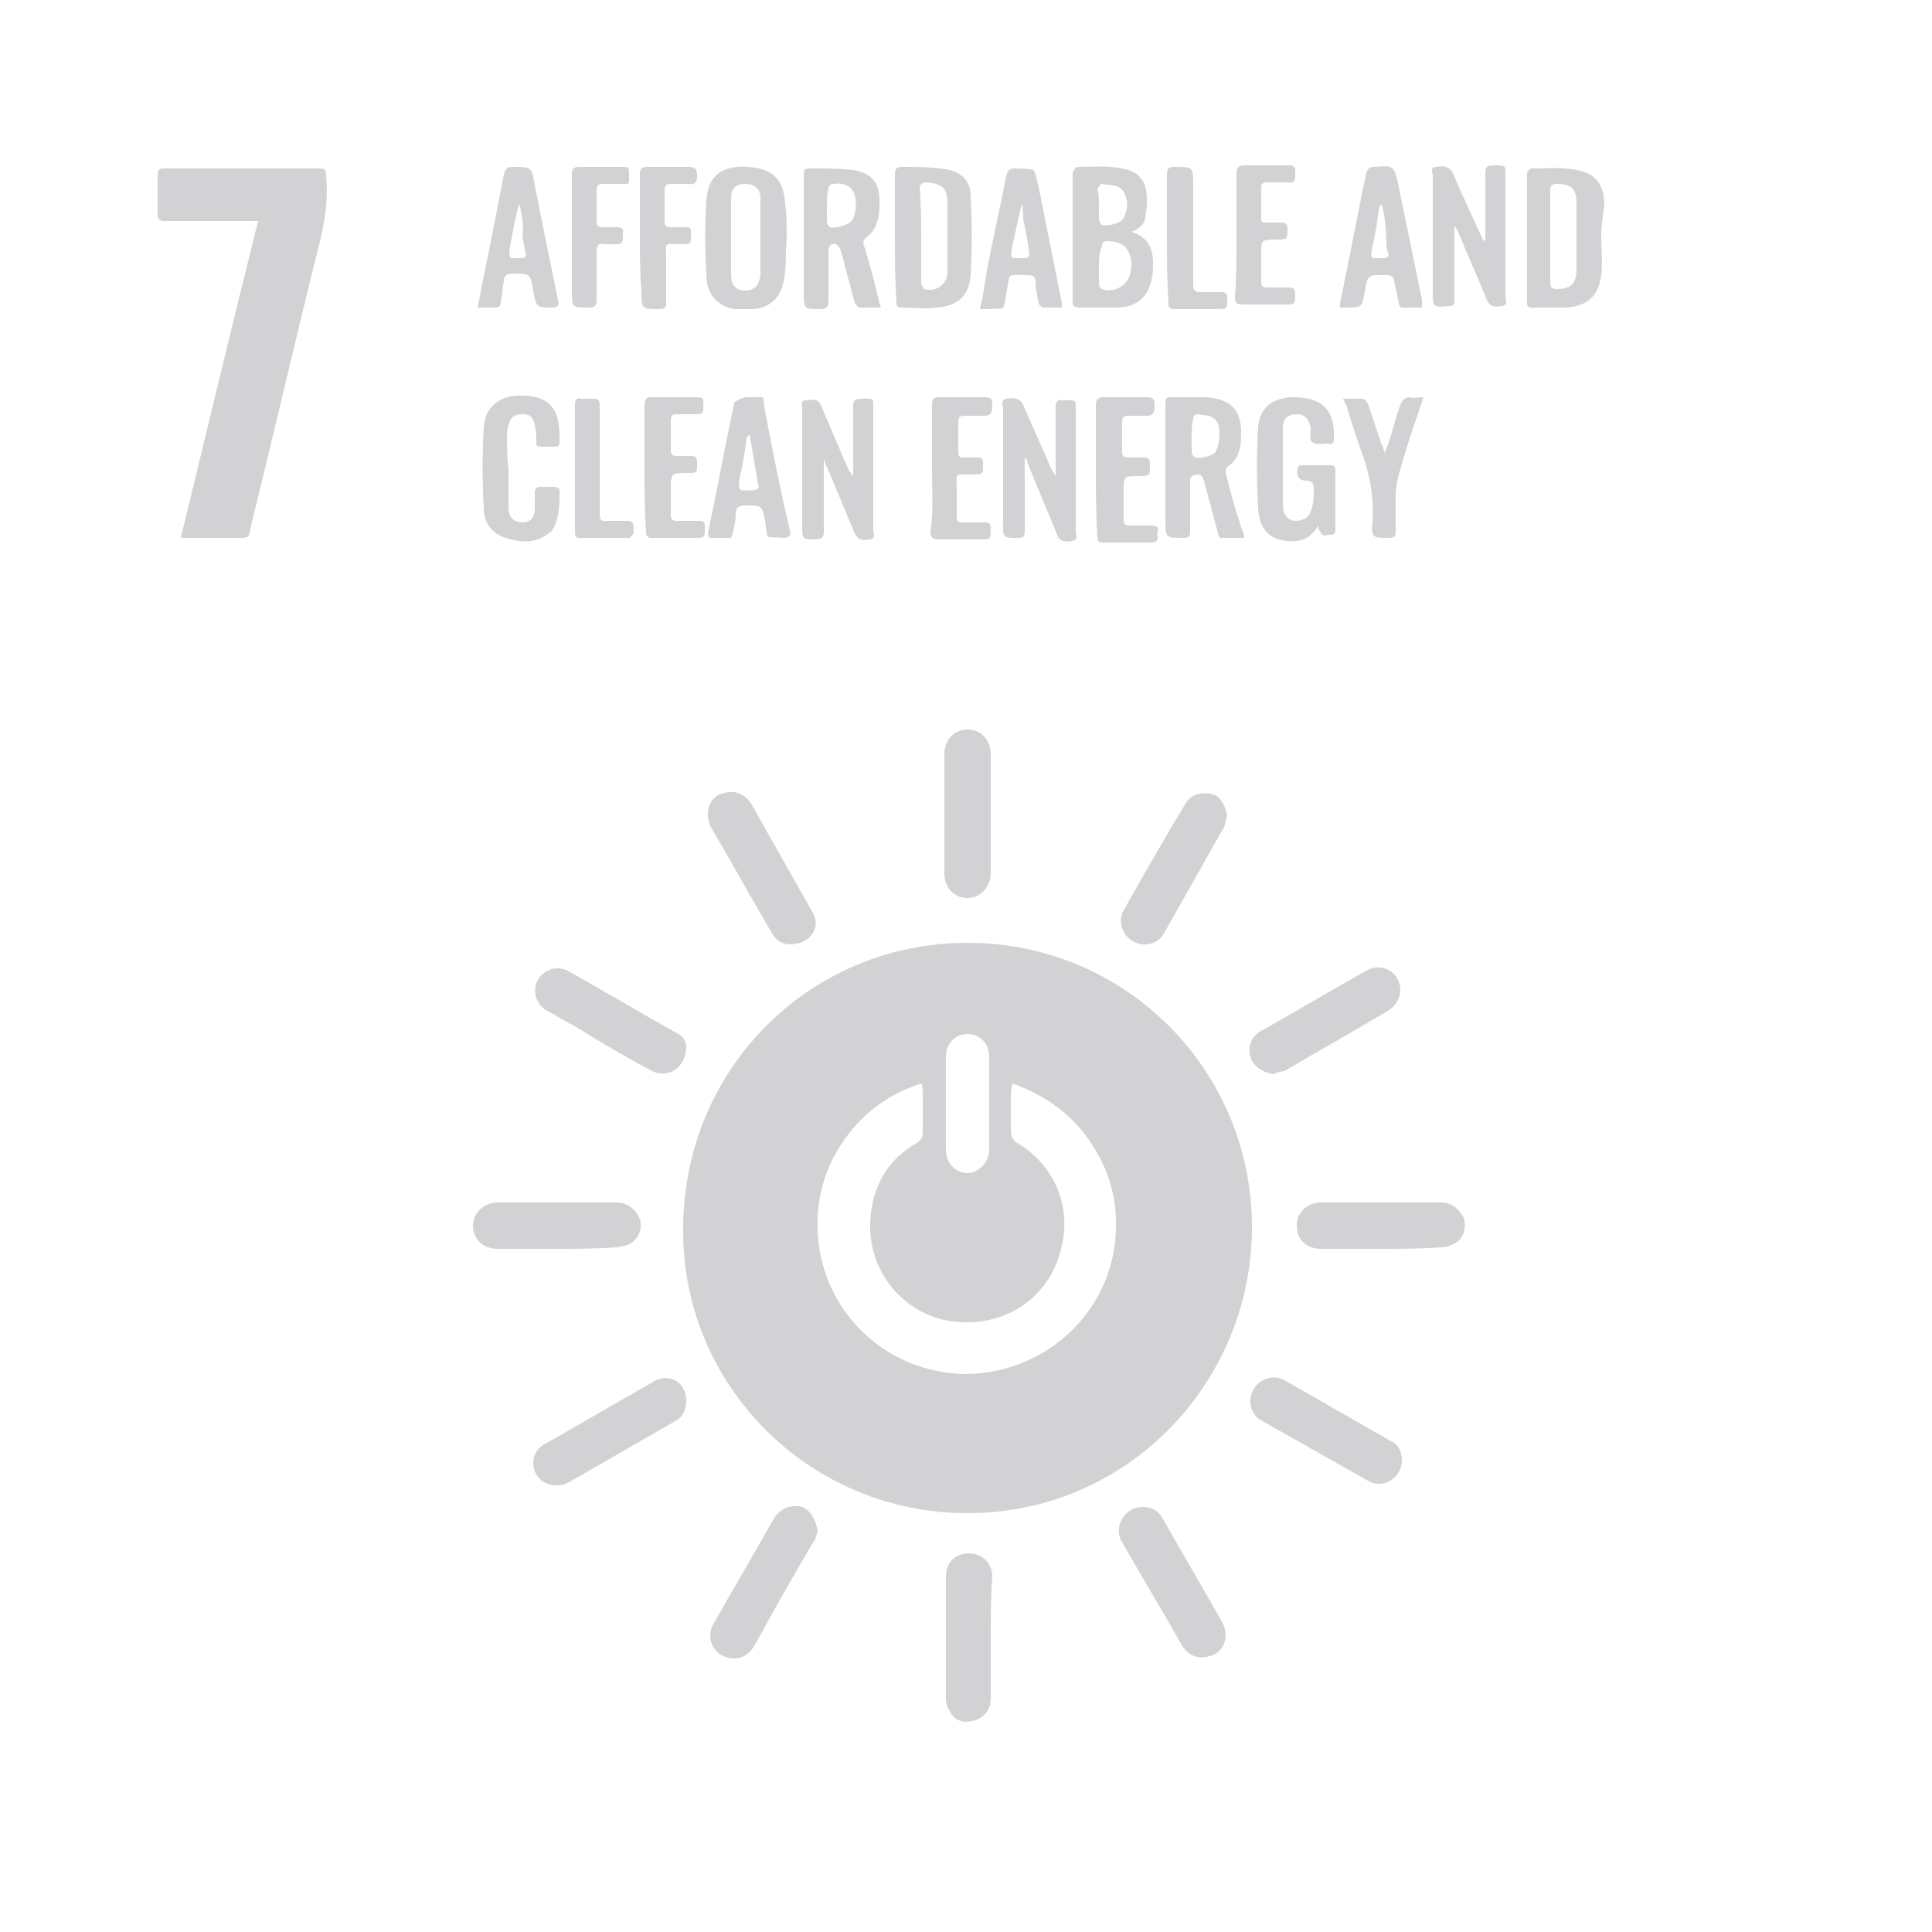 <?xml version="1.0" encoding="utf-8"?>
<!-- Generator: Adobe Illustrator 25.0.1, SVG Export Plug-In . SVG Version: 6.00 Build 0)  -->
<svg version="1.1" id="Layer_1" xmlns="http://www.w3.org/2000/svg" xmlns:xlink="http://www.w3.org/1999/xlink" x="0px" y="0px"
	 viewBox="0 0 125 125" style="enable-background:new 0 0 125 125;" xml:space="preserve">
<style type="text/css">
	.st0{fill:#D2D1D3;}
</style>
<g>
	<g>
		<path class="st0" d="M62.6,61C72.8,61,81,69.2,81,79.4c0,10-8,18.5-18.4,18.5c-10.3,0-18.4-8.3-18.4-18.2
			C44.1,69.3,52.3,61,62.6,61z M65.5,70.1c0,0.2-0.1,0.4-0.1,0.6c0,0.8,0,1.6,0,2.4c0,0.4,0.1,0.7,0.5,0.9c2.3,1.4,3.4,4,2.8,6.6
			c-0.7,3.3-3.6,5.3-7,4.9c-2.8-0.3-5.5-2.8-5.4-6.4c0.1-2.3,1.1-4.1,3.1-5.2c0.2-0.2,0.3-0.3,0.3-0.6c0-0.9,0-1.8,0-2.7
			c0-0.1,0-0.3-0.1-0.5c-1.8,0.6-3.2,1.5-4.4,2.9c-1.6,1.9-2.4,4.1-2.3,6.6c0.2,5.3,4.5,9.3,9.7,9.3c5.2-0.1,9.5-4.2,9.6-9.4
			c0.1-2.5-0.8-4.7-2.4-6.6C68.6,71.6,67.2,70.7,65.5,70.1z M64,71.4c0-1,0-2,0-3c0-0.9-0.6-1.5-1.4-1.5c-0.8,0-1.4,0.6-1.4,1.5
			c0,2,0,4,0,6c0,0.8,0.6,1.5,1.4,1.5c0.7,0,1.4-0.7,1.4-1.5C64,73.4,64,72.4,64,71.4z"/>
		<path class="st0" d="M16.7,14.3c-0.3,0-0.4,0-0.6,0c-1.8,0-3.6,0-5.4,0c-0.4,0-0.5-0.1-0.5-0.5c0-0.8,0-1.7,0-2.5
			c0-0.3,0.1-0.4,0.4-0.4c3.4,0,6.8,0,10.1,0c0.4,0,0.4,0.2,0.4,0.5c0.2,2-0.3,3.9-0.8,5.8c-1.4,5.7-2.7,11.3-4.1,17
			c-0.1,0.6-0.1,0.6-0.8,0.6c-1.1,0-2.2,0-3.2,0c-0.2,0-0.3,0-0.5,0C13.4,27.8,15,21.1,16.7,14.3z"/>
		<path class="st0" d="M73.2,15c1,0.3,1.4,1,1.4,2c0,0.4,0,0.7-0.1,1.1c-0.2,1.1-1,1.8-2.2,1.8c-0.8,0-1.7,0-2.5,0
			c-0.3,0-0.4-0.1-0.4-0.4c0-2.8,0-5.6,0-8.3c0-0.1,0.2-0.4,0.3-0.4c1,0,1.9-0.1,2.9,0.1c1.1,0.2,1.6,0.8,1.6,2c0,0.4,0,0.7-0.1,1.1
			C74.1,14.5,73.7,14.8,73.2,15z M71.1,17.2L71.1,17.2c0,0.4,0,0.8,0,1.2c0,0.1,0.1,0.3,0.2,0.3c0.7,0.3,1.6-0.2,1.8-0.9
			c0.1-0.3,0.1-0.6,0.1-0.8c-0.1-1-0.6-1.4-1.6-1.4c-0.2,0-0.3,0.1-0.3,0.3C71.1,16.4,71.1,16.8,71.1,17.2z M71.1,13.2
			c0,0.3,0,0.7,0,1c0,0.1,0.1,0.2,0.1,0.3c0.3,0.2,1.3,0,1.5-0.4c0.3-0.6,0.3-1.1,0-1.7c-0.3-0.5-0.9-0.4-1.4-0.5
			c-0.1,0-0.2,0.2-0.3,0.3C71.1,12.6,71.1,12.9,71.1,13.2z"/>
		<path class="st0" d="M57.9,15.4c0-1.4,0-2.7,0-4.1c0-0.4,0.1-0.5,0.5-0.5c0.8,0,1.6,0,2.4,0.1c1.2,0.1,2,0.6,2,1.8
			c0.1,1.7,0.1,3.4,0,5.1c-0.1,1.4-0.9,2-2.2,2.1c-0.8,0.1-1.6,0-2.3,0c-0.3,0-0.3-0.2-0.3-0.4C57.9,18.1,57.9,16.8,57.9,15.4z
			 M59.6,15.3c0,1,0,2,0,3c0,0.1,0.1,0.3,0.2,0.4c0.7,0.2,1.4-0.2,1.5-1c0-0.2,0-0.3,0-0.5c0-1.3,0-2.7,0-4c0-1-0.3-1.3-1.3-1.4
			c-0.3,0-0.5,0.1-0.5,0.4C59.6,13.3,59.6,14.3,59.6,15.3z"/>
		<path class="st0" d="M103.6,15.3c0,0.8,0.1,1.7,0,2.5c-0.2,1.4-0.9,2-2.3,2.1c-0.7,0-1.5,0-2.2,0c-0.2,0-0.3-0.1-0.3-0.3
			c0-2.8,0-5.6,0-8.4c0-0.1,0.2-0.3,0.3-0.3c1,0,1.9-0.1,2.9,0.1c1.2,0.2,1.8,0.9,1.8,2.3C103.7,13.9,103.6,14.6,103.6,15.3
			L103.6,15.3z M100.3,15.3c0,1,0,2,0,3c0,0.3,0.1,0.4,0.4,0.4c0.9,0,1.3-0.3,1.3-1.3c0-1.4,0-2.8,0-4.2c0-1-0.3-1.3-1.3-1.3
			c-0.3,0-0.4,0.1-0.4,0.4C100.3,13.3,100.3,14.3,100.3,15.3z"/>
		<path class="st0" d="M80.5,34.8c-0.5,0-1,0-1.5,0c-0.1,0-0.2-0.2-0.2-0.3c-0.3-1.1-0.6-2.3-0.9-3.4c-0.1-0.2-0.1-0.4-0.4-0.4
			S77,30.8,77,31.1c0,1.1,0,2.2,0,3.3c0,0.3-0.1,0.4-0.4,0.4c-1.2,0-1.2,0-1.2-1.2c0-2.4,0-4.9,0-7.3c0-0.6,0-0.6,0.6-0.6
			c0.7,0,1.4,0,2,0c1.5,0.1,2.3,0.7,2.3,2.3c0,0.9-0.1,1.7-0.9,2.2c-0.1,0.1-0.1,0.3-0.1,0.4c0.3,1.2,0.6,2.3,1,3.5
			C80.4,34.4,80.5,34.5,80.5,34.8z M77.1,28.2c0,0.4,0,0.7,0,1.1c0,0.1,0.1,0.2,0.2,0.3c0.3,0.1,1.1-0.1,1.3-0.3
			c0.3-0.4,0.4-1.4,0.2-1.9c-0.3-0.6-0.8-0.5-1.3-0.6c-0.2,0-0.3,0.1-0.3,0.3C77.1,27.5,77.1,27.9,77.1,28.2z"/>
		<path class="st0" d="M57,19.9c-0.5,0-1,0-1.4,0c-0.1,0-0.2-0.2-0.3-0.3c-0.3-1.1-0.6-2.3-0.9-3.4c0-0.1-0.2-0.3-0.3-0.4
			c-0.3-0.1-0.5,0.1-0.5,0.5c0,1.1,0,2.2,0,3.2c0,0.3-0.1,0.5-0.5,0.5C52,20,52,20,52,18.9c0-2.5,0-4.9,0-7.4c0-0.6,0-0.6,0.6-0.6
			c0.9,0,1.8,0,2.6,0.1c1.2,0.2,1.7,0.8,1.7,2c0,0.5,0,1-0.2,1.5c-0.1,0.3-0.3,0.6-0.6,0.8c-0.2,0.2-0.3,0.3-0.2,0.6
			c0.4,1.2,0.7,2.5,1,3.7C56.9,19.6,56.9,19.7,57,19.9z M53.5,13.3c0,0.4,0,0.7,0,1.1c0,0.1,0.1,0.2,0.2,0.3
			c0.3,0.1,1.1-0.1,1.4-0.4c0.3-0.4,0.4-1.4,0.1-1.9c-0.2-0.4-0.7-0.6-1.3-0.5c-0.2,0-0.3,0.2-0.3,0.3C53.5,12.6,53.5,13,53.5,13.3z
			"/>
		<path class="st0" d="M94.1,14.7c0,1.1,0,2.2,0,3.2c0,0.5,0,1.1,0,1.6c0,0.2-0.1,0.3-0.3,0.3c-1.1,0.1-1.1,0.1-1.1-1
			c0-2.5,0-5,0-7.4c0-0.2-0.2-0.6,0.2-0.6c0.6-0.1,0.9,0,1.1,0.4c0.6,1.4,1.2,2.7,1.8,4c0.1,0.2,0.1,0.3,0.3,0.4c0-0.1,0-0.3,0-0.4
			c0-1.3,0-2.7,0-4c0-0.4,0.1-0.5,0.5-0.5c0.9,0,0.8,0,0.8,0.8c0,2.6,0,5.1,0,7.7c0,0.2,0.2,0.5-0.2,0.6c-0.6,0.1-0.8,0-1-0.4
			c-0.6-1.5-1.3-3-1.9-4.5c-0.1-0.1-0.1-0.2-0.2-0.3C94.2,14.7,94.2,14.7,94.1,14.7z"/>
		<path class="st0" d="M53.3,29.7c0,0.1,0,0.3,0,0.4c0,1.4,0,2.8,0,4.3c0,0.3-0.1,0.5-0.5,0.5c-0.9,0-0.9,0-0.9-0.9
			c0-2.5,0-5.1,0-7.6c0-0.2-0.1-0.5,0.2-0.5s0.8-0.2,1,0.3c0.6,1.4,1.2,2.8,1.8,4.2c0.1,0.1,0.1,0.2,0.3,0.4c0-0.2,0-0.3,0-0.5
			c0-1.3,0-2.6,0-4c0-0.4,0.1-0.5,0.5-0.5c0.9,0,0.8-0.1,0.8,0.8c0,2.6,0,5.1,0,7.7c0,0.2,0.2,0.5-0.2,0.6c-0.6,0.1-0.8,0-1-0.4
			c-0.6-1.4-1.2-2.9-1.8-4.3C53.4,30.1,53.4,29.9,53.3,29.7C53.4,29.7,53.4,29.7,53.3,29.7z"/>
		<path class="st0" d="M66.3,29.6c0,0.3,0,0.6,0,0.9c0,1.3,0,2.6,0,3.9c0,0.3-0.1,0.4-0.4,0.4c-1,0-1,0-1-0.9c0-2.5,0-5,0-7.5
			c0-0.2-0.2-0.5,0.2-0.6c0.6-0.1,0.9,0,1.1,0.4c0.6,1.4,1.2,2.7,1.8,4.1c0.1,0.2,0.2,0.3,0.3,0.5c0-0.1,0-0.3,0-0.4
			c0-1.3,0-2.7,0-4c0-0.4,0.1-0.6,0.5-0.5c0.9,0,0.8-0.1,0.8,0.8c0,2.6,0,5.1,0,7.7c0,0.2,0.2,0.5-0.2,0.6c-0.5,0.1-0.9,0-1-0.4
			c-0.6-1.5-1.3-3.1-1.9-4.6C66.5,29.8,66.4,29.7,66.3,29.6C66.4,29.6,66.4,29.6,66.3,29.6z"/>
		<path class="st0" d="M79.4,52.8c-0.1,0.2-0.1,0.5-0.2,0.7c-1.3,2.3-2.6,4.6-3.9,6.9c-0.4,0.7-1.3,0.9-2,0.5s-1-1.3-0.6-2
			c1.3-2.3,2.6-4.6,4-6.9c0.3-0.6,1.1-0.8,1.8-0.6C78.9,51.5,79.3,52.1,79.4,52.8z"/>
		<path class="st0" d="M44.4,67.7c0,1.4-1.2,2.1-2.2,1.6c-1.7-0.9-3.4-1.9-5-2.9c-0.6-0.3-1.2-0.7-1.8-1c-0.7-0.4-1-1.3-0.6-2
			c0.4-0.7,1.3-1,2.1-0.5c2.3,1.3,4.5,2.6,6.8,3.9C44.2,67,44.4,67.4,44.4,67.7z"/>
		<path class="st0" d="M51.1,61.1c-0.4,0-0.9-0.2-1.2-0.8c-1.3-2.2-2.5-4.4-3.8-6.6c-0.2-0.3-0.3-0.7-0.3-1c0-0.7,0.4-1.3,1.1-1.4
			c0.7-0.2,1.3,0.1,1.7,0.7c1.3,2.3,2.6,4.6,3.9,6.9C53.2,59.9,52.5,61.1,51.1,61.1z"/>
		<path class="st0" d="M52.9,99.1c-0.1,0.2-0.1,0.5-0.3,0.7c-1.3,2.2-2.6,4.5-3.8,6.7c-0.5,0.8-1.3,1-2.1,0.6
			c-0.7-0.4-1-1.3-0.5-2.1c1.3-2.3,2.6-4.5,3.9-6.8c0.4-0.6,1.1-0.9,1.8-0.7C52.4,97.7,52.8,98.3,52.9,99.1z"/>
		<path class="st0" d="M90.7,94.5c0,1.1-1.2,1.9-2.2,1.3c-2.3-1.3-4.6-2.6-6.9-3.9c-0.7-0.4-0.9-1.3-0.5-2s1.3-1,2-0.6
			c2.3,1.3,4.7,2.7,7,4C90.5,93.5,90.7,94,90.7,94.5z"/>
		<path class="st0" d="M82.4,69.5c-0.7-0.1-1.3-0.5-1.5-1.1c-0.2-0.7,0.1-1.4,0.7-1.7c2.3-1.3,4.5-2.6,6.8-3.9
			c0.7-0.4,1.6-0.2,2,0.5c0.4,0.7,0.2,1.6-0.6,2.1c-2.2,1.3-4.5,2.6-6.7,3.9C82.9,69.3,82.6,69.4,82.4,69.5z"/>
		<path class="st0" d="M44.4,90.6c0,0.6-0.2,1.1-0.8,1.4c-2.3,1.3-4.5,2.6-6.8,3.9c-0.7,0.4-1.7,0.2-2.1-0.5c-0.4-0.7-0.2-1.6,0.6-2
			c2.3-1.3,4.5-2.6,6.8-3.9C43.2,88.7,44.4,89.4,44.4,90.6z"/>
		<path class="st0" d="M73.9,97.5c0.6,0,1,0.2,1.3,0.7c1.3,2.3,2.6,4.5,3.9,6.8c0.5,1,0,2.1-1.1,2.2c-0.6,0.1-1.1-0.1-1.5-0.7
			c-1.3-2.3-2.7-4.6-4-6.9C72.1,98.7,72.8,97.5,73.9,97.5z"/>
		<path class="st0" d="M50.9,15.4c-0.1,0.9,0,1.9-0.2,2.8c-0.2,1.1-1,1.8-2.1,1.8c-0.4,0-0.7,0-1.1,0c-1.1-0.2-1.8-1-1.8-2.2
			c-0.1-1.6-0.1-3.2,0-4.8c0.1-1.8,1.2-2.3,2.7-2.2c1.6,0.1,2.3,0.8,2.4,2.4C50.9,13.9,50.9,14.6,50.9,15.4L50.9,15.4z M49.2,15.3
			L49.2,15.3c0-0.9,0-1.7,0-2.5c0-0.6-0.4-0.9-1-0.9s-0.9,0.3-0.9,0.9c0,1.7,0,3.3,0,5c0,0.6,0.3,1,0.9,1c0.6,0,0.9-0.3,1-1
			C49.2,17,49.2,16.2,49.2,15.3z"/>
		<path class="st0" d="M89.3,80.8c-1.3,0-2.5,0-3.8,0c-1,0-1.6-0.6-1.6-1.5s0.7-1.5,1.6-1.5c2.6,0,5.1,0,7.7,0c0.7,0,1.2,0.4,1.5,1
			c0.2,0.6,0,1.3-0.5,1.6c-0.3,0.2-0.7,0.3-1,0.3C91.9,80.8,90.6,80.8,89.3,80.8z"/>
		<path class="st0" d="M61.1,52.6c0-1.3,0-2.6,0-3.8c0-0.9,0.6-1.6,1.5-1.6s1.5,0.7,1.5,1.6c0,2.6,0,5.2,0,7.7
			c0,0.9-0.7,1.6-1.5,1.6c-0.9,0-1.5-0.7-1.5-1.6C61.1,55.2,61.1,53.9,61.1,52.6z"/>
		<path class="st0" d="M64.1,106c0,1.3,0,2.6,0,3.9c0,0.7-0.4,1.2-1,1.4c-0.6,0.2-1.3,0.1-1.6-0.5c-0.2-0.3-0.3-0.6-0.3-0.9
			c0-2.6,0-5.3,0-7.9c0-0.9,0.6-1.5,1.5-1.5c0.8,0,1.5,0.6,1.5,1.5C64.1,103.3,64.1,104.6,64.1,106z"/>
		<path class="st0" d="M36,80.8c-1.3,0-2.6,0-3.8,0c-0.9,0-1.6-0.6-1.6-1.5c0-0.8,0.7-1.5,1.6-1.5c2.6,0,5.2,0,7.7,0
			c0.7,0,1.3,0.5,1.5,1.1s-0.1,1.3-0.7,1.6c-0.3,0.1-0.6,0.2-0.9,0.2C38.5,80.8,37.2,80.8,36,80.8z"/>
		<path class="st0" d="M85.3,34c-0.4,0.6-0.7,0.9-1.4,1c-1.5,0.1-2.4-0.5-2.5-2.1c-0.1-1.8-0.1-3.5,0-5.3c0.1-1.2,0.9-1.8,2.1-1.9
			c0.1,0,0.1,0,0.2,0c1.9,0,2.7,0.9,2.6,2.7c0,0.2-0.1,0.4-0.3,0.3h-0.1c-0.3,0-0.8,0.1-1-0.1c-0.2-0.1-0.1-0.6-0.1-0.9
			c-0.1-0.6-0.4-0.9-0.9-0.9c-0.6,0-0.9,0.3-0.9,0.9c0,1.7,0,3.4,0,5c0,0.8,0.6,1.2,1.3,0.9c0.4-0.1,0.5-0.5,0.6-0.8
			C85,32.4,85,32,85,31.6c0-0.3-0.1-0.5-0.5-0.5c-0.5,0-0.7-0.4-0.5-0.9c0-0.1,0.2-0.1,0.3-0.1c0.6,0,1.2,0,1.8,0
			c0.2,0,0.3,0.1,0.3,0.3c0,1.3,0,2.6,0,3.9c0,0.2-0.1,0.3-0.3,0.3c-0.3,0-0.6,0.2-0.7-0.3C85.3,34.4,85.3,34.3,85.3,34z"/>
		<path class="st0" d="M32.9,30.3c0,0.9,0,1.8,0,2.6c0,0.6,0.4,0.9,0.9,0.9s0.8-0.3,0.8-0.9c0-0.3,0-0.7,0-1s0.1-0.4,0.4-0.4
			c0.3,0,0.6,0,0.9,0c0.1,0,0.3,0.1,0.3,0.2c0,0.8,0,1.6-0.3,2.3c-0.1,0.2-0.2,0.4-0.4,0.5c-0.9,0.7-1.8,0.6-2.8,0.3
			c-0.9-0.3-1.4-1-1.4-1.9c-0.1-1.8-0.1-3.5,0-5.3c0.1-1.2,0.9-1.9,2.1-2c2-0.1,2.8,0.7,2.8,2.6c0,0.1,0,0.2,0,0.4
			c0,0.3-0.1,0.3-0.3,0.3c-0.3,0-0.6,0-0.9,0c-0.3,0-0.3-0.1-0.3-0.3c0-0.4,0-0.7-0.1-1.1c-0.1-0.5-0.3-0.7-0.8-0.7S33,27,32.9,27.5
			c-0.1,0.2-0.1,0.5-0.1,0.7C32.8,28.9,32.8,29.6,32.9,30.3C32.8,30.3,32.9,30.3,32.9,30.3z"/>
		<path class="st0" d="M48.6,25.7c1,0,0.7-0.2,0.9,0.9c0.5,2.6,1,5.2,1.6,7.7c0.1,0.3,0,0.5-0.4,0.5c-1.3-0.1-1,0.2-1.2-1.1
			c-0.2-1-0.2-1-1.2-1c-0.5,0-0.7,0.1-0.7,0.6c0,0.4-0.1,0.8-0.2,1.2c0,0.1-0.1,0.2-0.1,0.3c-0.5,0-0.9,0-1.4,0c0,0-0.1-0.2-0.1-0.3
			c0.6-2.8,1.1-5.6,1.7-8.4c0-0.1,0.2-0.2,0.4-0.3C48.1,25.7,48.3,25.7,48.6,25.7z M49.1,31.6c-0.2-1.1-0.4-2.3-0.6-3.5
			c-0.1,0.1-0.2,0.2-0.2,0.3c-0.1,0.7-0.2,1.5-0.4,2.3c-0.2,1.1-0.2,1.1,1,1C49,31.6,49,31.6,49.1,31.6z"/>
		<path class="st0" d="M68.7,19.9c-0.5,0-0.9,0-1.2,0c-0.1,0-0.3-0.2-0.3-0.3c-0.1-0.5-0.2-0.9-0.2-1.4c0-0.3-0.2-0.4-0.5-0.4
			c-1.5,0-1.1-0.2-1.4,1.2c-0.2,1.2,0,0.9-1.1,1c-0.2,0-0.3,0-0.6,0c0.2-0.8,0.3-1.5,0.4-2.2c0.4-2.2,0.9-4.3,1.3-6.4
			c0.1-0.4,0.2-0.5,0.6-0.5c1.5,0.1,1.1-0.2,1.5,1.2c0.5,2.5,1,5,1.5,7.5C68.7,19.7,68.7,19.7,68.7,19.9z M66.1,13.2L66.1,13.2
			c-0.2,0.9-0.4,1.8-0.6,2.7c-0.1,0.9-0.3,0.8,0.8,0.8c0.2,0,0.3-0.1,0.3-0.3c-0.1-0.7-0.2-1.4-0.4-2.2
			C66.2,13.9,66.2,13.5,66.1,13.2z"/>
		<path class="st0" d="M30.9,19.9c0.2-0.9,0.3-1.7,0.5-2.5c0.4-2,0.8-4,1.2-6.1c0.1-0.4,0.2-0.5,0.6-0.5c1.2,0,1.2,0,1.4,1.2
			c0.5,2.5,1,5,1.5,7.4c0.1,0.3,0,0.5-0.3,0.5c-1.1,0-1.1,0-1.3-1.1s-0.2-1.1-1.3-1.1c-0.4,0-0.6,0.1-0.6,0.5
			c-0.1,0.4-0.1,0.9-0.2,1.3c0,0.3-0.1,0.4-0.4,0.4C31.7,19.9,31.3,19.9,30.9,19.9z M33.6,13.2L33.6,13.2c-0.3,0.9-0.4,1.8-0.6,2.7
			c-0.1,0.9-0.1,0.8,0.7,0.8c0.3,0,0.4-0.1,0.3-0.4c-0.1-0.3-0.1-0.6-0.2-0.9C33.9,14.7,33.8,14,33.6,13.2z"/>
		<path class="st0" d="M92,19.9c-0.5,0-0.9,0-1.3,0c-0.1,0-0.2-0.2-0.2-0.3c-0.1-0.5-0.2-1-0.3-1.4c0-0.3-0.2-0.4-0.5-0.4
			c-1.2,0-1.2-0.1-1.4,1.1c-0.2,1-0.2,1-1.2,1c-0.1,0-0.2,0-0.4,0c0-0.1,0-0.2,0-0.3c0.6-2.8,1.1-5.6,1.7-8.4
			c0.1-0.3,0.2-0.4,0.5-0.4c1.3-0.1,1.3-0.1,1.6,1.3c0.5,2.4,1,4.9,1.5,7.3C92,19.5,92,19.7,92,19.9z M89.4,13.2L89.4,13.2
			c-0.1,0.1-0.2,0.3-0.2,0.4c-0.1,0.8-0.2,1.5-0.4,2.3c-0.1,0.9-0.3,0.8,0.7,0.8c0.3,0,0.4-0.1,0.3-0.4c-0.1-0.2-0.1-0.4-0.1-0.6
			C89.7,14.9,89.6,14,89.4,13.2z"/>
		<path class="st0" d="M41.7,30.2c0-1.4,0-2.7,0-4c0-0.3,0.1-0.5,0.4-0.5c1,0,2,0,3,0c0.5,0,0.4,0.2,0.4,0.5s0.1,0.6-0.4,0.6
			c-0.4,0-0.9,0-1.3,0c-0.3,0-0.4,0.1-0.4,0.4c0,0.6,0,1.2,0,1.9c0,0.3,0.1,0.4,0.4,0.4c0.3,0,0.6,0,0.9,0c0.3,0,0.4,0.1,0.4,0.4V30
			c0,0.6,0,0.6-0.6,0.6c-1.1,0-1.1,0-1.1,1.1c0,0.5,0,1.1,0,1.6c0,0.3,0.1,0.4,0.4,0.4c0.5,0,0.9,0,1.4,0s0.4,0.3,0.4,0.6
			s0,0.5-0.4,0.5c-1,0-2,0-3,0c-0.3,0-0.4-0.1-0.4-0.4C41.7,33,41.7,31.6,41.7,30.2z"/>
		<path class="st0" d="M60.3,30.3c0-1.4,0-2.7,0-4.1c0-0.4,0.1-0.5,0.5-0.5c1,0,1.9,0,2.9,0c0.5,0,0.5,0.2,0.5,0.6s-0.1,0.6-0.5,0.6
			s-0.9,0-1.3,0c-0.3,0-0.4,0.1-0.4,0.4c0,0.7,0,1.3,0,2c0,0.2,0.1,0.3,0.3,0.3c0.3,0,0.7,0,1,0c0.2,0,0.3,0.1,0.3,0.3
			c0,0.8,0.1,0.8-0.8,0.8c-1.1,0-0.9-0.1-0.9,0.9c0,0.5,0,1.1,0,1.6c0,0.6,0,0.6,0.6,0.6c0.4,0,0.8,0,1.2,0c0.3,0,0.4,0.1,0.4,0.4
			c0,0.7,0,0.7-0.7,0.7c-0.9,0-1.8,0-2.7,0c-0.3,0-0.5-0.1-0.5-0.5C60.4,33,60.3,31.7,60.3,30.3z"/>
		<path class="st0" d="M80,15.3c0-1.4,0-2.7,0-4.1c0-0.3,0.1-0.5,0.5-0.5c1,0,1.9,0,2.9,0c0.5,0,0.4,0.3,0.4,0.6s0,0.6-0.5,0.5
			c-0.5,0-0.9,0-1.4,0c-0.2,0-0.3,0.1-0.3,0.3c0,0.7,0,1.3,0,2c0,0.3,0.1,0.3,0.3,0.3c0.3,0,0.6,0,1,0c0.3,0,0.4,0.1,0.4,0.4
			c0,0.7,0,0.7-0.7,0.7c-1,0-1,0-1,0.9c0,0.5,0,1.1,0,1.6c0,0.6,0,0.6,0.6,0.6c0.4,0,0.8,0,1.2,0c0.3,0,0.4,0.1,0.4,0.4
			c0,0.7,0,0.7-0.7,0.7c-0.9,0-1.8,0-2.7,0c-0.4,0-0.5-0.1-0.5-0.5C80,18.1,80,16.7,80,15.3z"/>
		<path class="st0" d="M70.9,30.3c0-1.4,0-2.7,0-4.1c0-0.3,0.1-0.5,0.5-0.5c0.9,0,1.9,0,2.8,0c0.5,0,0.5,0.2,0.5,0.6
			s-0.1,0.6-0.5,0.6s-0.8,0-1.2,0c-0.3,0-0.4,0.1-0.4,0.4c0,0.6,0,1.3,0,1.9c0,0.3,0.1,0.4,0.4,0.4s0.6,0,1,0c0.3,0,0.4,0.1,0.4,0.4
			c0,0.8,0,0.8-0.7,0.8c-1,0-1,0-1,1c0,0.6,0,1.2,0,1.8c0,0.3,0.1,0.4,0.4,0.4c0.5,0,0.9,0,1.4,0c0.3,0,0.5,0.1,0.4,0.4
			c-0.1,0.2,0.2,0.6-0.3,0.7c-1.1,0-2.2,0-3.3,0c-0.3,0-0.3-0.2-0.3-0.4C70.9,33,70.9,31.6,70.9,30.3z"/>
		<path class="st0" d="M92.1,25.7c-0.1,0.3-0.2,0.6-0.3,0.9c-0.5,1.4-0.9,2.7-1.3,4.1c-0.1,0.4-0.2,0.9-0.2,1.3c0,0.8,0,1.6,0,2.4
			c0,0.3-0.1,0.4-0.4,0.4c-1.1,0-1.2,0-1.1-1.1c0.1-1.6-0.2-3.2-0.8-4.7c-0.3-0.9-0.6-1.8-0.9-2.8C87,26.1,87,26,86.9,25.8
			c0.5,0,0.9,0,1.3,0c0.1,0,0.2,0.2,0.3,0.3c0.3,0.9,0.6,1.8,0.9,2.7c0.1,0.1,0.1,0.3,0.2,0.5c0.1-0.2,0.1-0.4,0.2-0.5
			c0.3-0.9,0.5-1.8,0.8-2.6c0.1-0.3,0.3-0.5,0.6-0.5C91.4,25.8,91.7,25.7,92.1,25.7z"/>
		<path class="st0" d="M37,15.3c0-1.4,0-2.7,0-4c0-0.4,0.1-0.5,0.5-0.5c0.9,0,1.8,0,2.7,0c0.5,0,0.5,0,0.5,0.6s0,0.5-0.5,0.5
			c-0.4,0-0.8,0-1.2,0c-0.3,0-0.4,0.1-0.4,0.4c0,0.7,0,1.3,0,2c0,0.3,0.1,0.4,0.4,0.4c0.3,0,0.6,0,0.9,0c0.3,0,0.5,0.1,0.4,0.4
			c0,0.1,0,0.2,0,0.3c0,0.3-0.1,0.4-0.4,0.4c-0.3,0-0.5,0-0.8,0c-0.4-0.1-0.5,0.1-0.5,0.5c0,1,0,2.1,0,3.1c0,0.4-0.1,0.5-0.5,0.5
			c-1.1,0-1.1,0-1.1-1.1C37,17.7,37,16.5,37,15.3z"/>
		<path class="st0" d="M41.4,15.3c0-1.3,0-2.7,0-4c0-0.4,0.1-0.5,0.5-0.5c0.9,0,1.8,0,2.7,0c0.5,0,0.5,0.3,0.5,0.6S45,12,44.6,11.9
			c-0.4,0-0.8,0-1.2,0c-0.3,0-0.4,0.1-0.4,0.4c0,0.7,0,1.3,0,2c0,0.3,0.1,0.4,0.4,0.4c0.3,0,0.6,0,1,0c0.3,0,0.3,0.1,0.3,0.3
			c0,0.8,0.1,0.8-0.7,0.8c-1.1,0-0.9-0.2-0.9,1c0,0.9,0,1.9,0,2.8c0,0.3-0.1,0.4-0.4,0.4c-1.2,0-1.2,0-1.2-1.2
			C41.4,17.6,41.4,16.5,41.4,15.3z"/>
		<path class="st0" d="M37.2,30.3c0-1.4,0-2.7,0-4.1c0-0.3,0.1-0.5,0.4-0.4c0.3,0,0.5,0,0.8,0s0.4,0.1,0.4,0.4c0,2.3,0,4.7,0,7
			c0,0.4,0.1,0.6,0.5,0.5c0.4,0,0.8,0,1.2,0s0.5,0.1,0.5,0.5c0,0.1,0,0.2,0,0.3c-0.1,0.1-0.2,0.3-0.3,0.3c-1.1,0-2.2,0-3.2,0
			c-0.3,0-0.3-0.2-0.3-0.4C37.2,33,37.2,31.6,37.2,30.3z"/>
		<path class="st0" d="M75.5,15.4c0-1.4,0-2.7,0-4.1c0-0.4,0.1-0.5,0.5-0.5c1.2,0,1.2,0,1.2,1.2c0,2.1,0,4.3,0,6.4
			c0,0.4,0.1,0.5,0.5,0.5s0.9,0,1.3,0c0.3,0,0.4,0.1,0.4,0.4c0,0.7,0,0.7-0.7,0.7c-0.9,0-1.8,0-2.7,0c-0.3,0-0.4-0.1-0.4-0.4
			C75.5,18.1,75.5,16.8,75.5,15.4z"/>
	</g>
</g>
</svg>
